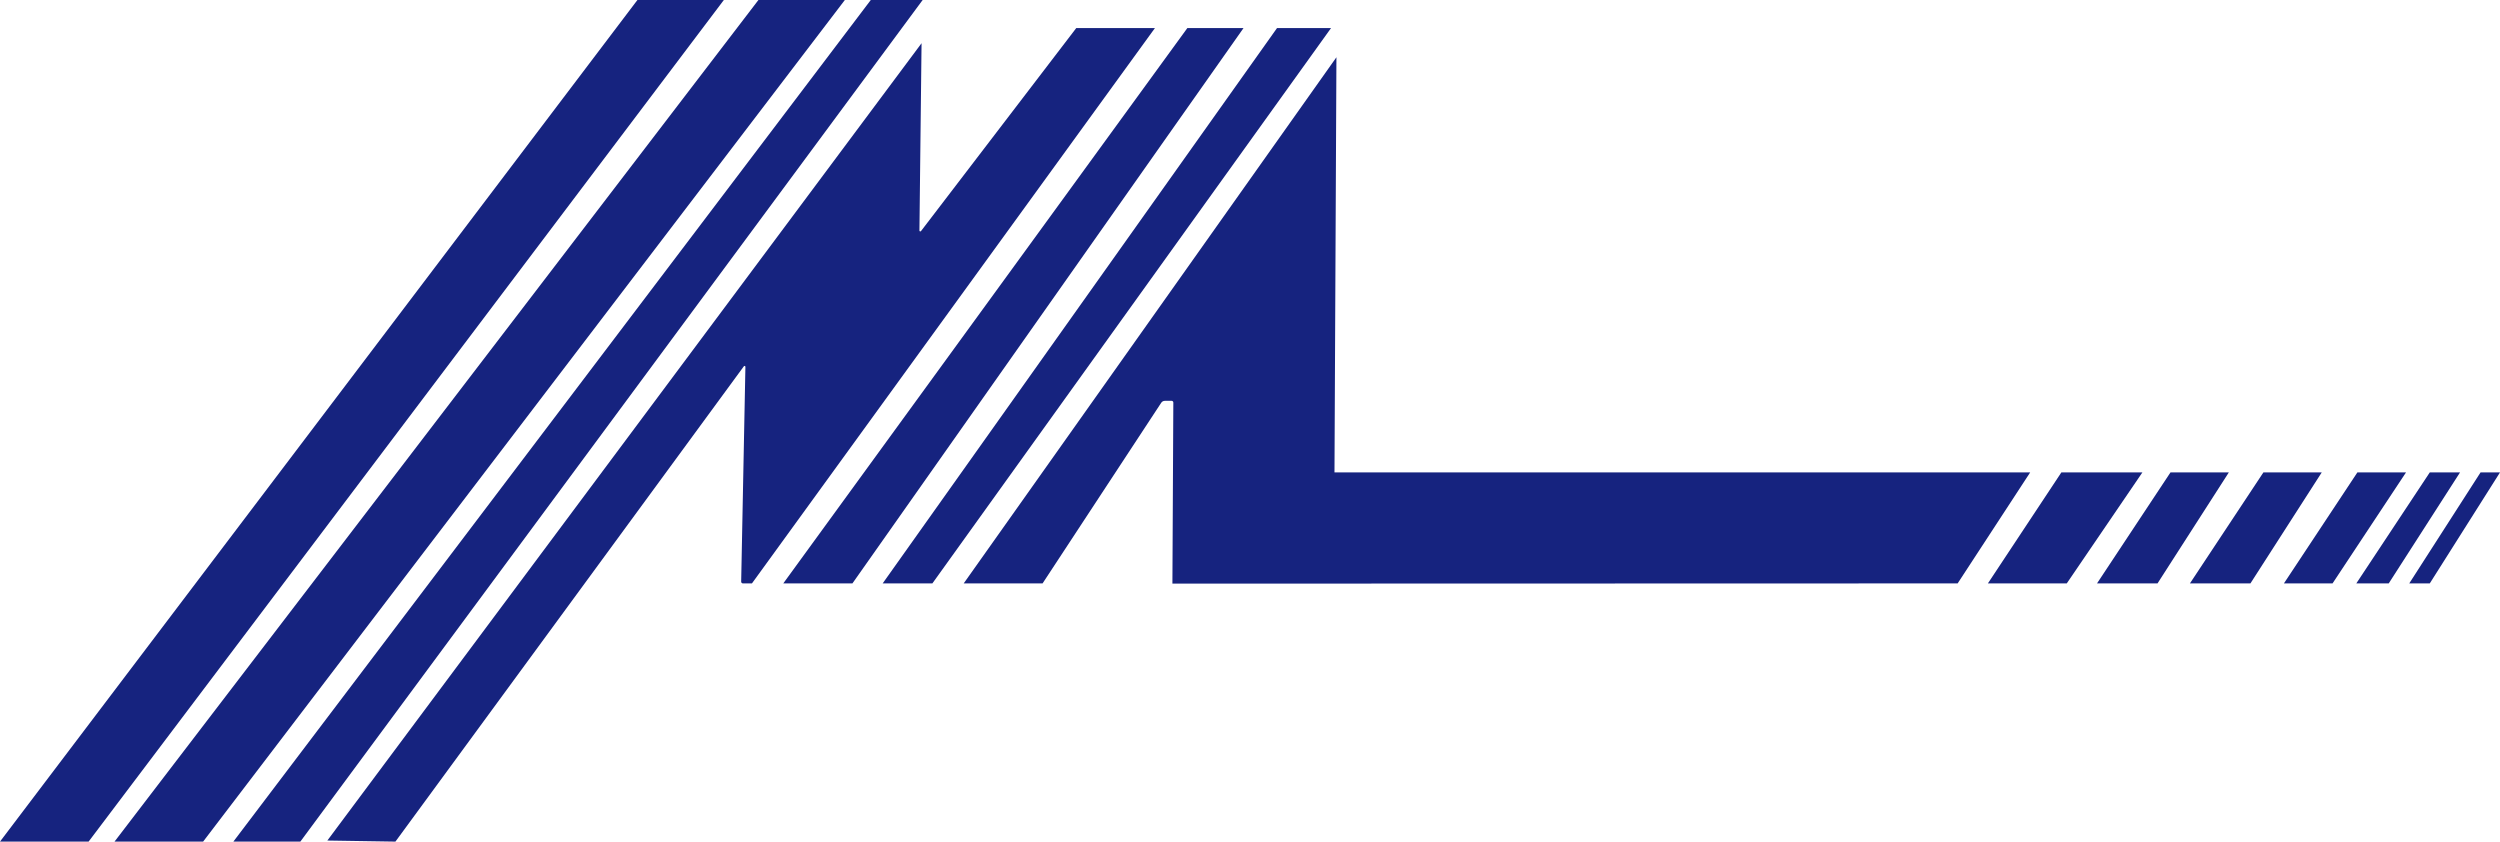 <?xml version="1.0" encoding="UTF-8"?>
<svg id="Capa_3" data-name="Capa 3" xmlns="http://www.w3.org/2000/svg" viewBox="0 0 2900 976.27">
  <defs>
    <style>
      .cls-1 {
        fill: #16237f;
      }
    </style>
  </defs>
  <path class="cls-1" d="M458.69,976.27L862.87,424.89c.58-.79,1.83-.37,1.81,.61l-4.91,249.21c-.02,1.12,.88,2.04,2,2.04h10.49L1339.71,32.58h-91.27l-180.08,235.49c-.57,.8-1.83,.39-1.82-.59l2.47-217.35L379.73,975.02l78.95,1.25Z"/>
  <polygon class="cls-1" points="988.81 676.75 1442.48 32.58 1377.31 32.58 908.6 676.75 988.81 676.75"/>
  <polygon class="cls-1" points="1023.9 676.75 1081.55 676.75 1543.99 32.58 1481.33 32.58 1023.9 676.75"/>
  <path class="cls-1" d="M1117.89,676.75L1550.26,66.42l-2.26,481.58h807l-84.13,128.75-910.87,.25,1.07-210.09c-.03-1.09-.91-1.95-2-1.95h-7.88c-1.68,0-3.25,.85-4.18,2.26l-137.63,209.54h-91.49Z"/>
  <polygon class="cls-1" points="1010.11 0 1070.27 0 348.4 976.27 270.7 976.27 1010.11 0"/>
  <polygon class="cls-1" points="132.84 976.27 879.78 0 980.03 0 235.61 976.27 132.84 976.27"/>
  <polygon class="cls-1" points="739.41 0 839.67 0 102.77 976.27 0 976.27 739.41 0"/>
  <polygon class="cls-1" points="2391.18 548 2485.18 548 2397.45 676.75 2305.96 676.75 2391.18 548"/>
  <polygon class="cls-1" points="2517.76 548 2585.44 548 2502.72 676.75 2432.54 676.75 2517.76 548"/>
  <polygon class="cls-1" points="2625.54 548 2693.22 548 2610.5 676.75 2540.32 676.75 2625.54 548"/>
  <polygon class="cls-1" points="2734.57 548 2790.97 548 2705.75 676.75 2649.35 676.75 2734.57 548"/>
  <polygon class="cls-1" points="2818.54 548 2853.63 548 2770.92 676.75 2733.32 676.75 2818.54 548"/>
  <polygon class="cls-1" points="2877.44 548 2900 548 2818.54 676.75 2794.73 676.75 2877.44 548"/>
</svg>
